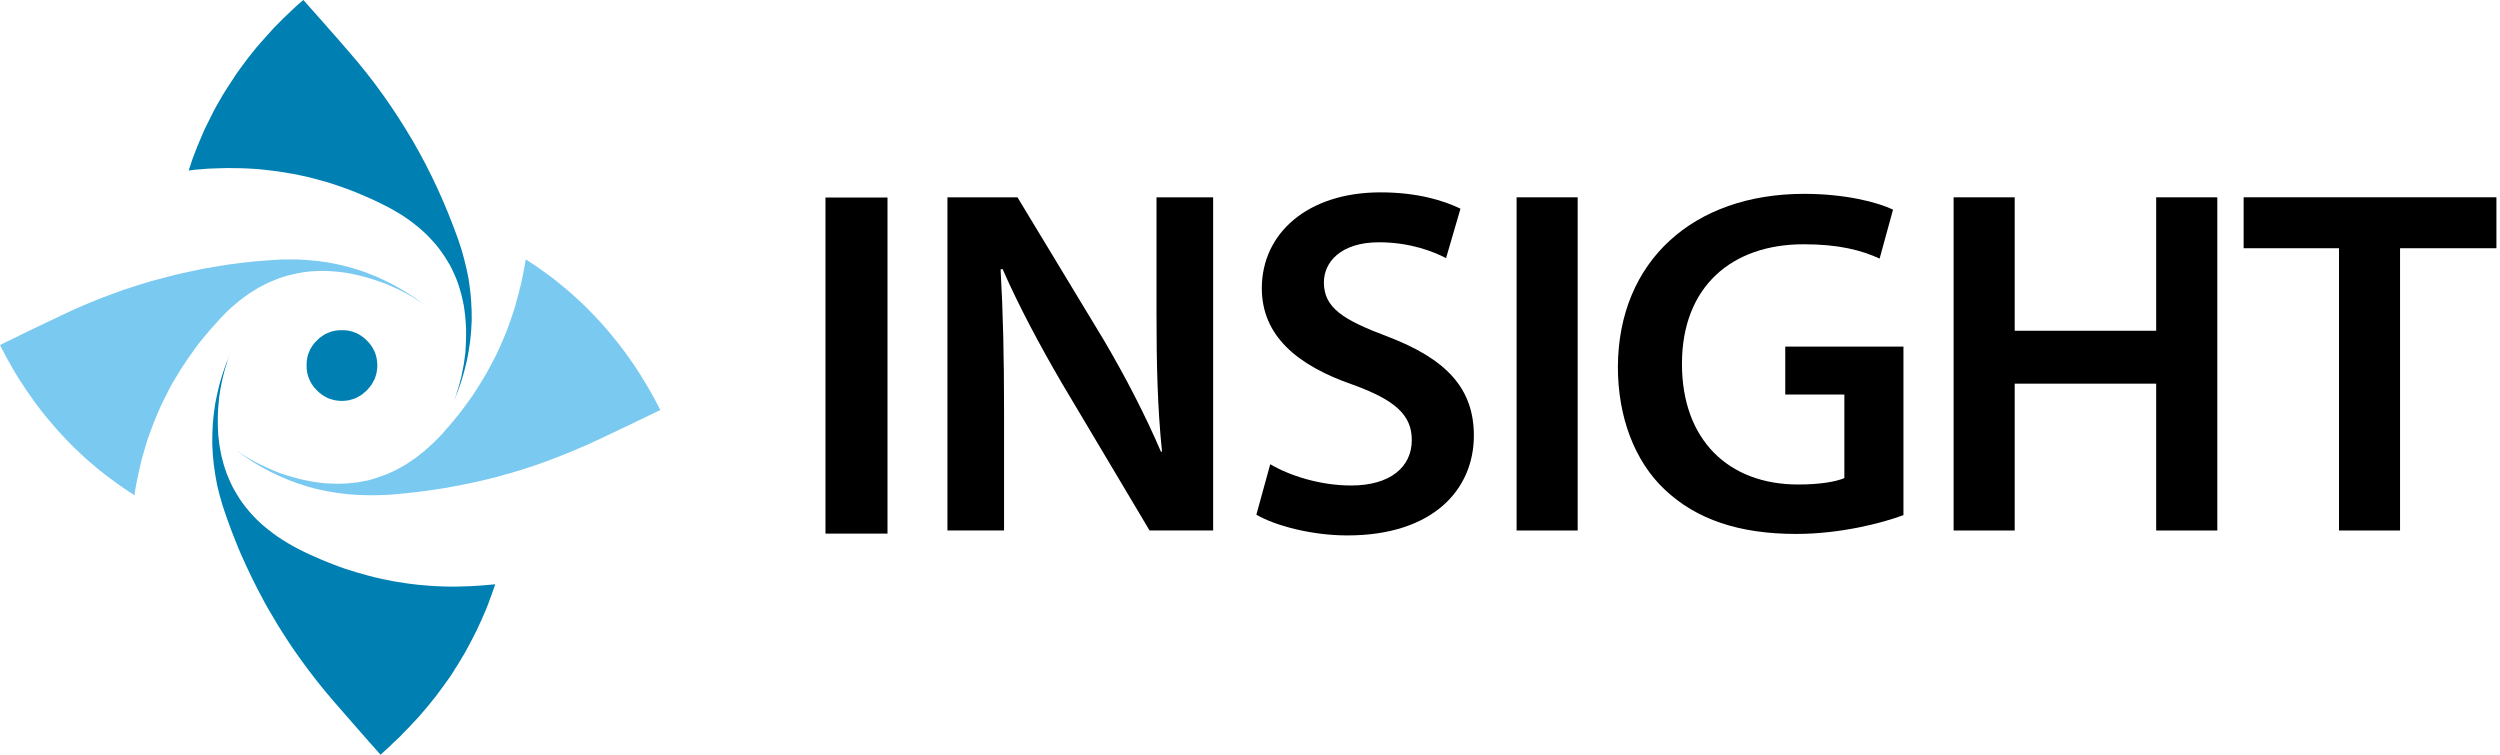 <?xml version="1.0" encoding="UTF-8"?>
<svg width="106px" height="32px" viewBox="0 0 106 32" version="1.1" xmlns="http://www.w3.org/2000/svg" xmlns:xlink="http://www.w3.org/1999/xlink">
    <!-- Generator: Sketch 42 (36781) - http://www.bohemiancoding.com/sketch -->
    <title>insight-logo</title>
    <desc>Created with Sketch.</desc>
    <defs></defs>
    <g id="Symbols" stroke="none" stroke-width="1" fill="none" fill-rule="evenodd">
        <g id="Footer/Logo/Brand/Insight" transform="translate(-44, -9)">
            <g id="insight-logo" transform="translate(44, 9)">
                <polygon id="Fill-1" fill="#79C9F0" points="25.366 18.644 26.679 18.02 28 17.383 27.864 17.128 27.734 16.879 27.457 16.393 27.311 16.152 27.169 15.918 27.019 15.684 26.87 15.457 26.555 15.009 26.391 14.789 26.23 14.577 25.889 14.157 25.714 13.952 25.542 13.755 25.358 13.553 25.175 13.36 24.988 13.167 24.802 12.98 24.607 12.794 24.412 12.615 24.214 12.435 24.015 12.264 23.6 11.924 23.388 11.76 23.178 11.603 22.74 11.291 22.516 11.142 22.291 11 22.247 11.263 22.198 11.526 22.146 11.785 22.089 12.048 22.056 12.173 22.025 12.3 21.962 12.556 21.925 12.68 21.907 12.743 21.891 12.809 21.82 13.065 21.738 13.309 21.655 13.558 21.566 13.803 21.476 14.048 21.379 14.285 21.277 14.526 21.173 14.76 21.117 14.877 21.064 14.997 20.948 15.224 20.829 15.454 20.705 15.681 20.578 15.911 20.443 16.13 20.309 16.353 20.167 16.572 20.025 16.791 19.872 17.004 19.718 17.216 19.561 17.424 19.4 17.635 19.355 17.683 19.314 17.736 19.232 17.837 19.06 18.042 18.969 18.14 18.884 18.242 18.708 18.447 18.66 18.49 18.614 18.539 18.525 18.63 18.345 18.808 18.252 18.889 18.162 18.973 18.068 19.053 17.978 19.137 17.881 19.21 17.832 19.247 17.789 19.288 17.601 19.431 17.503 19.495 17.41 19.561 17.313 19.624 17.219 19.689 17.167 19.716 17.118 19.744 17.021 19.801 16.969 19.828 16.92 19.857 16.822 19.912 16.621 20.007 16.519 20.051 16.422 20.098 16.213 20.175 16.108 20.211 16.056 20.23 16.007 20.252 15.798 20.314 15.588 20.373 15.476 20.391 15.367 20.414 15.151 20.453 15.038 20.464 14.93 20.479 14.818 20.488 14.762 20.493 14.709 20.501 14.649 20.501 14.593 20.503 14.481 20.508 14.257 20.511 14.196 20.508 14.141 20.508 14.029 20.503 13.912 20.497 13.8 20.493 13.681 20.479 13.621 20.472 13.565 20.467 13.445 20.449 13.329 20.435 13.09 20.391 12.85 20.343 12.603 20.281 12.54 20.263 12.48 20.248 12.36 20.214 12.114 20.139 11.866 20.058 11.616 19.959 11.373 19.852 11.13 19.74 10.898 19.627 10.662 19.499 10.437 19.366 10.213 19.225 10 19.082 10.18 19.214 10.359 19.342 10.543 19.466 10.729 19.588 10.916 19.7 11.103 19.81 11.488 20.015 11.873 20.197 12.27 20.366 12.671 20.511 13.082 20.642 13.284 20.698 13.493 20.749 13.916 20.837 14.126 20.872 14.343 20.906 14.781 20.958 15.218 20.987 15.667 21 16.12 20.994 16.584 20.972 17.152 20.92 17.436 20.888 17.724 20.859 17.863 20.837 18.005 20.819 18.289 20.781 18.569 20.738 18.854 20.694 19.131 20.642 19.411 20.592 19.973 20.479 20.526 20.355 21.079 20.219 21.348 20.142 21.484 20.101 21.622 20.067 22.169 19.901 22.707 19.723 23.245 19.532 23.776 19.327 24.042 19.219 24.311 19.112 24.573 18.998 24.704 18.939 24.839 18.885 25.101 18.765 25.164 18.732 25.231 18.703"></polygon>
                <polygon id="Fill-2" fill="#0080B2" points="12.863 0 12.64 0.188 12.429 0.383 12.015 0.777 11.616 1.18 11.239 1.597 10.873 2.013 10.527 2.445 10.199 2.885 10.041 3.106 9.89 3.336 9.593 3.79 9.45 4.019 9.314 4.256 9.179 4.488 9.05 4.729 8.809 5.214 8.689 5.454 8.58 5.702 8.369 6.201 8.173 6.709 8 7.231 8.271 7.196 8.546 7.174 8.817 7.152 9.092 7.141 9.635 7.125 10.177 7.132 10.44 7.141 10.708 7.155 10.972 7.174 11.239 7.201 11.767 7.264 12.294 7.351 12.55 7.395 12.809 7.452 13.066 7.508 13.326 7.575 13.838 7.715 14.091 7.793 14.346 7.88 14.595 7.966 14.848 8.06 15.097 8.158 15.348 8.263 15.846 8.481 16.343 8.725 16.572 8.845 16.795 8.973 17.009 9.101 17.217 9.239 17.412 9.378 17.604 9.525 17.79 9.676 17.966 9.833 18.128 9.988 18.286 10.153 18.434 10.318 18.581 10.494 18.712 10.672 18.84 10.856 18.957 11.043 19.074 11.238 19.172 11.43 19.265 11.633 19.352 11.836 19.431 12.05 19.496 12.26 19.56 12.482 19.612 12.703 19.662 12.936 19.695 13.166 19.725 13.406 19.744 13.646 19.76 13.898 19.763 14.146 19.76 14.405 19.748 14.664 19.733 14.934 19.699 15.197 19.662 15.46 19.635 15.588 19.612 15.719 19.56 15.982 19.492 16.238 19.42 16.493 19.398 16.553 19.386 16.584 19.379 16.617 19.341 16.744 19.255 17 19.337 16.782 19.416 16.572 19.492 16.361 19.564 16.151 19.628 15.934 19.688 15.723 19.793 15.302 19.835 15.084 19.873 14.875 19.906 14.657 19.937 14.445 19.959 14.228 19.978 14.018 20 13.59 20 13.372 19.997 13.154 19.974 12.726 19.955 12.508 19.932 12.291 19.903 12.073 19.873 11.858 19.831 11.64 19.786 11.423 19.68 10.987 19.62 10.766 19.556 10.547 19.413 10.112 19.209 9.566 18.999 9.03 18.776 8.5 18.543 7.978 18.294 7.456 18.038 6.948 17.767 6.442 17.488 5.949 17.191 5.458 16.885 4.973 16.569 4.496 16.242 4.026 15.898 3.556 15.548 3.102 15.183 2.652 14.81 2.213 14.328 1.657 14.083 1.379 13.842 1.104"></polygon>
                <polygon id="Fill-3" fill="#79C9F0" points="12.323 11 12.095 11 11.87 11.006 11.414 11.036 10.838 11.08 10.265 11.142 9.696 11.215 9.135 11.306 8.57 11.405 8.012 11.522 7.458 11.645 6.912 11.788 6.361 11.934 5.819 12.102 5.276 12.277 4.741 12.471 4.206 12.672 3.674 12.891 3.147 13.117 2.627 13.362 1.31 13.987 0 14.629 0.258 15.125 0.531 15.611 0.67 15.848 0.816 16.086 1.119 16.545 1.43 16.991 1.755 17.422 1.92 17.63 2.092 17.837 2.447 18.247 2.623 18.441 2.807 18.635 2.99 18.825 3.181 19.014 3.567 19.379 3.765 19.553 3.971 19.73 4.172 19.897 4.382 20.065 4.591 20.225 4.809 20.388 5.246 20.7 5.471 20.85 5.703 21 5.74 20.731 5.789 20.467 5.898 19.945 6.021 19.429 6.168 18.929 6.242 18.677 6.328 18.433 6.508 17.947 6.706 17.47 6.811 17.233 6.923 17.002 7.155 16.538 7.275 16.308 7.406 16.086 7.675 15.643 7.964 15.209 8.267 14.782 8.423 14.571 8.588 14.366 8.929 13.962 9.288 13.563 9.464 13.373 9.644 13.194 9.823 13.026 10.01 12.869 10.194 12.716 10.385 12.574 10.575 12.438 10.77 12.318 10.965 12.197 11.163 12.092 11.361 11.993 11.568 11.905 11.77 11.822 11.979 11.749 12.188 11.686 12.405 11.635 12.619 11.588 12.835 11.547 13.053 11.518 13.277 11.5 13.502 11.489 13.731 11.486 13.959 11.493 14.194 11.511 14.426 11.533 14.662 11.565 14.898 11.606 15.141 11.661 15.384 11.719 15.631 11.788 15.878 11.865 16.132 11.953 16.38 12.044 16.623 12.15 16.863 12.256 17.098 12.377 17.326 12.496 17.555 12.632 17.779 12.775 18 12.924 17.633 12.657 17.446 12.533 17.263 12.417 17.072 12.3 16.885 12.19 16.694 12.083 16.508 11.989 16.308 11.891 16.114 11.799 15.916 11.712 15.721 11.635 15.519 11.554 15.321 11.486 15.115 11.419 14.913 11.362 14.703 11.299 14.498 11.248 14.284 11.201 14.074 11.16 13.857 11.12 13.644 11.092 13.427 11.062 13.214 11.044 12.99 11.021 12.768 11.01 12.544 11"></polygon>
                <polygon id="Fill-4" fill="#0080B2" points="13.437 16.553 13.548 16.655 13.67 16.748 13.791 16.821 13.922 16.889 14.053 16.932 14.199 16.971 14.345 16.991 14.5 17 14.645 16.991 14.791 16.971 14.859 16.952 14.932 16.932 15.068 16.889 15.194 16.821 15.321 16.748 15.436 16.655 15.553 16.553 15.654 16.436 15.748 16.319 15.82 16.191 15.889 16.066 15.933 15.93 15.952 15.858 15.97 15.789 15.99 15.644 16 15.497 15.99 15.341 15.97 15.194 15.933 15.05 15.889 14.918 15.82 14.788 15.748 14.665 15.654 14.544 15.553 14.436 15.436 14.329 15.321 14.243 15.194 14.164 15.068 14.107 14.932 14.058 14.791 14.024 14.645 14.003 14.5 14 14.345 14.003 14.199 14.024 14.053 14.058 13.922 14.107 13.791 14.164 13.67 14.243 13.548 14.329 13.437 14.436 13.33 14.544 13.242 14.665 13.165 14.788 13.106 14.918 13.057 15.05 13.023 15.194 13.004 15.341 13 15.497 13.004 15.644 13.023 15.789 13.057 15.93 13.106 16.066 13.165 16.191 13.242 16.319 13.33 16.436"></polygon>
                <polygon id="Fill-5" fill="#0080B2" points="9.587 15.42 9.441 15.841 9.312 16.266 9.211 16.694 9.124 17.118 9.065 17.546 9.023 17.975 9.004 18.407 9 18.835 9.023 19.267 9.065 19.703 9.128 20.138 9.207 20.573 9.316 21.01 9.441 21.445 9.591 21.889 9.787 22.43 9.889 22.696 9.997 22.966 10.102 23.23 10.216 23.496 10.453 24.021 10.698 24.537 10.957 25.047 11.224 25.55 11.363 25.798 11.511 26.049 11.801 26.539 11.951 26.778 12.109 27.022 12.263 27.261 12.425 27.499 12.587 27.732 12.756 27.971 12.922 28.198 13.095 28.431 13.449 28.89 13.814 29.341 14.194 29.789 15.157 30.891 15.643 31.445 16.136 32 16.35 31.805 16.562 31.609 16.611 31.557 16.663 31.508 16.769 31.411 16.976 31.215 17.074 31.109 17.123 31.058 17.175 31.007 17.371 30.806 17.465 30.7 17.563 30.598 17.754 30.396 17.935 30.182 18.116 29.972 18.29 29.757 18.463 29.544 18.628 29.322 18.79 29.103 18.948 28.883 19.106 28.66 19.253 28.428 19.287 28.368 19.324 28.311 19.4 28.198 19.539 27.967 19.607 27.85 19.678 27.737 19.811 27.496 19.937 27.261 20.061 27.02 20.122 26.9 20.152 26.838 20.186 26.781 20.299 26.535 20.412 26.29 20.521 26.042 20.627 25.795 20.725 25.538 20.77 25.411 20.792 25.348 20.818 25.287 20.909 25.028 21 24.773 20.721 24.798 20.446 24.822 20.172 24.841 19.9 24.855 19.354 24.871 19.084 24.871 18.816 24.867 18.545 24.855 18.279 24.841 17.747 24.796 17.484 24.765 17.22 24.731 16.701 24.649 16.178 24.543 15.918 24.484 15.663 24.42 15.151 24.277 14.646 24.12 14.39 24.029 14.141 23.935 13.893 23.838 13.644 23.736 13.148 23.519 12.9 23.402 12.658 23.28 12.425 23.155 12.203 23.027 11.989 22.895 11.781 22.76 11.582 22.617 11.39 22.47 11.206 22.321 11.116 22.241 11.033 22.167 10.863 22.006 10.706 21.84 10.626 21.754 10.555 21.669 10.415 21.502 10.279 21.323 10.155 21.141 10.039 20.953 9.929 20.765 9.873 20.663 9.825 20.567 9.73 20.362 9.644 20.157 9.602 20.052 9.568 19.952 9.496 19.733 9.437 19.515 9.38 19.29 9.339 19.064 9.297 18.827 9.271 18.591 9.256 18.466 9.249 18.345 9.237 18.103 9.234 17.851 9.237 17.595 9.249 17.336 9.271 17.073 9.297 16.803 9.339 16.54 9.388 16.277 9.444 16.018 9.508 15.759 9.584 15.503 9.662 15.248 9.756 15"></polygon>
                <g id="Group-16" transform="translate(35, 8)" fill="#000000">
                    <polygon id="Fill-6" points="0 14.625 2.63 14.625 2.63 0.375 0 0.375"></polygon>
                    <path d="M5.171,14.493 L5.171,0.366 L8.141,0.366 L11.804,6.423 C12.731,7.995 13.573,9.63 14.227,11.16 L14.268,11.139 C14.078,9.273 14.036,7.45 14.036,5.291 L14.036,0.366 L16.437,0.366 L16.437,14.493 L13.742,14.493 L10.036,8.267 C9.131,6.717 8.204,4.997 7.509,3.405 L7.425,3.426 C7.53,5.249 7.572,7.115 7.572,9.441 L7.572,14.493 L5.171,14.493 L5.171,14.493 Z" id="Fill-7"></path>
                    <path d="M18.858,11.684 C19.68,12.166 20.965,12.585 22.291,12.585 C23.934,12.585 24.86,11.81 24.86,10.657 C24.86,9.588 24.145,8.958 22.354,8.309 C19.996,7.492 18.501,6.234 18.501,4.222 C18.501,1.895 20.438,0.156 23.534,0.156 C25.071,0.156 26.186,0.491 26.924,0.848 L26.313,2.944 C25.786,2.671 24.797,2.273 23.47,2.273 C21.828,2.273 21.133,3.132 21.133,3.97 C21.133,5.06 21.954,5.564 23.85,6.276 C26.313,7.22 27.492,8.456 27.492,10.468 C27.492,12.752 25.766,14.702 22.123,14.702 C20.606,14.702 19.049,14.283 18.27,13.822 L18.858,11.684 Z" id="Fill-9"></path>
                    <polygon id="Fill-11" points="29.304 14.493 31.893 14.493 31.893 0.366 29.304 0.366"></polygon>
                    <path d="M45.706,13.841 C44.802,14.179 43.031,14.639 41.158,14.639 C38.758,14.639 36.926,14.032 35.578,12.752 C34.314,11.558 33.598,9.693 33.598,7.555 C33.619,3.069 36.798,0.219 41.495,0.219 C43.242,0.219 44.612,0.575 45.264,0.889 L44.696,2.964 C43.917,2.608 42.968,2.357 41.473,2.357 C38.442,2.357 36.315,4.138 36.315,7.429 C36.315,10.657 38.294,12.543 41.242,12.543 C42.191,12.543 42.863,12.418 43.201,12.271 L43.201,8.729 L40.695,8.729 L40.695,6.696 L45.706,6.696 L45.706,13.841 Z" id="Fill-13"></path>
                    <polygon id="Fill-14" points="50.423 0.366 50.423 6.024 56.422 6.024 56.422 0.366 59.014 0.366 59.014 14.493 56.422 14.493 56.422 8.267 50.423 8.267 50.423 14.493 47.833 14.493 47.833 0.366"></polygon>
                    <polygon id="Fill-15" points="64.174 2.525 60.13 2.525 60.13 0.365 70.848 0.365 70.848 2.525 66.762 2.525 66.762 14.493 64.174 14.493"></polygon>
                </g>
            </g>
        </g>
    </g>
</svg>